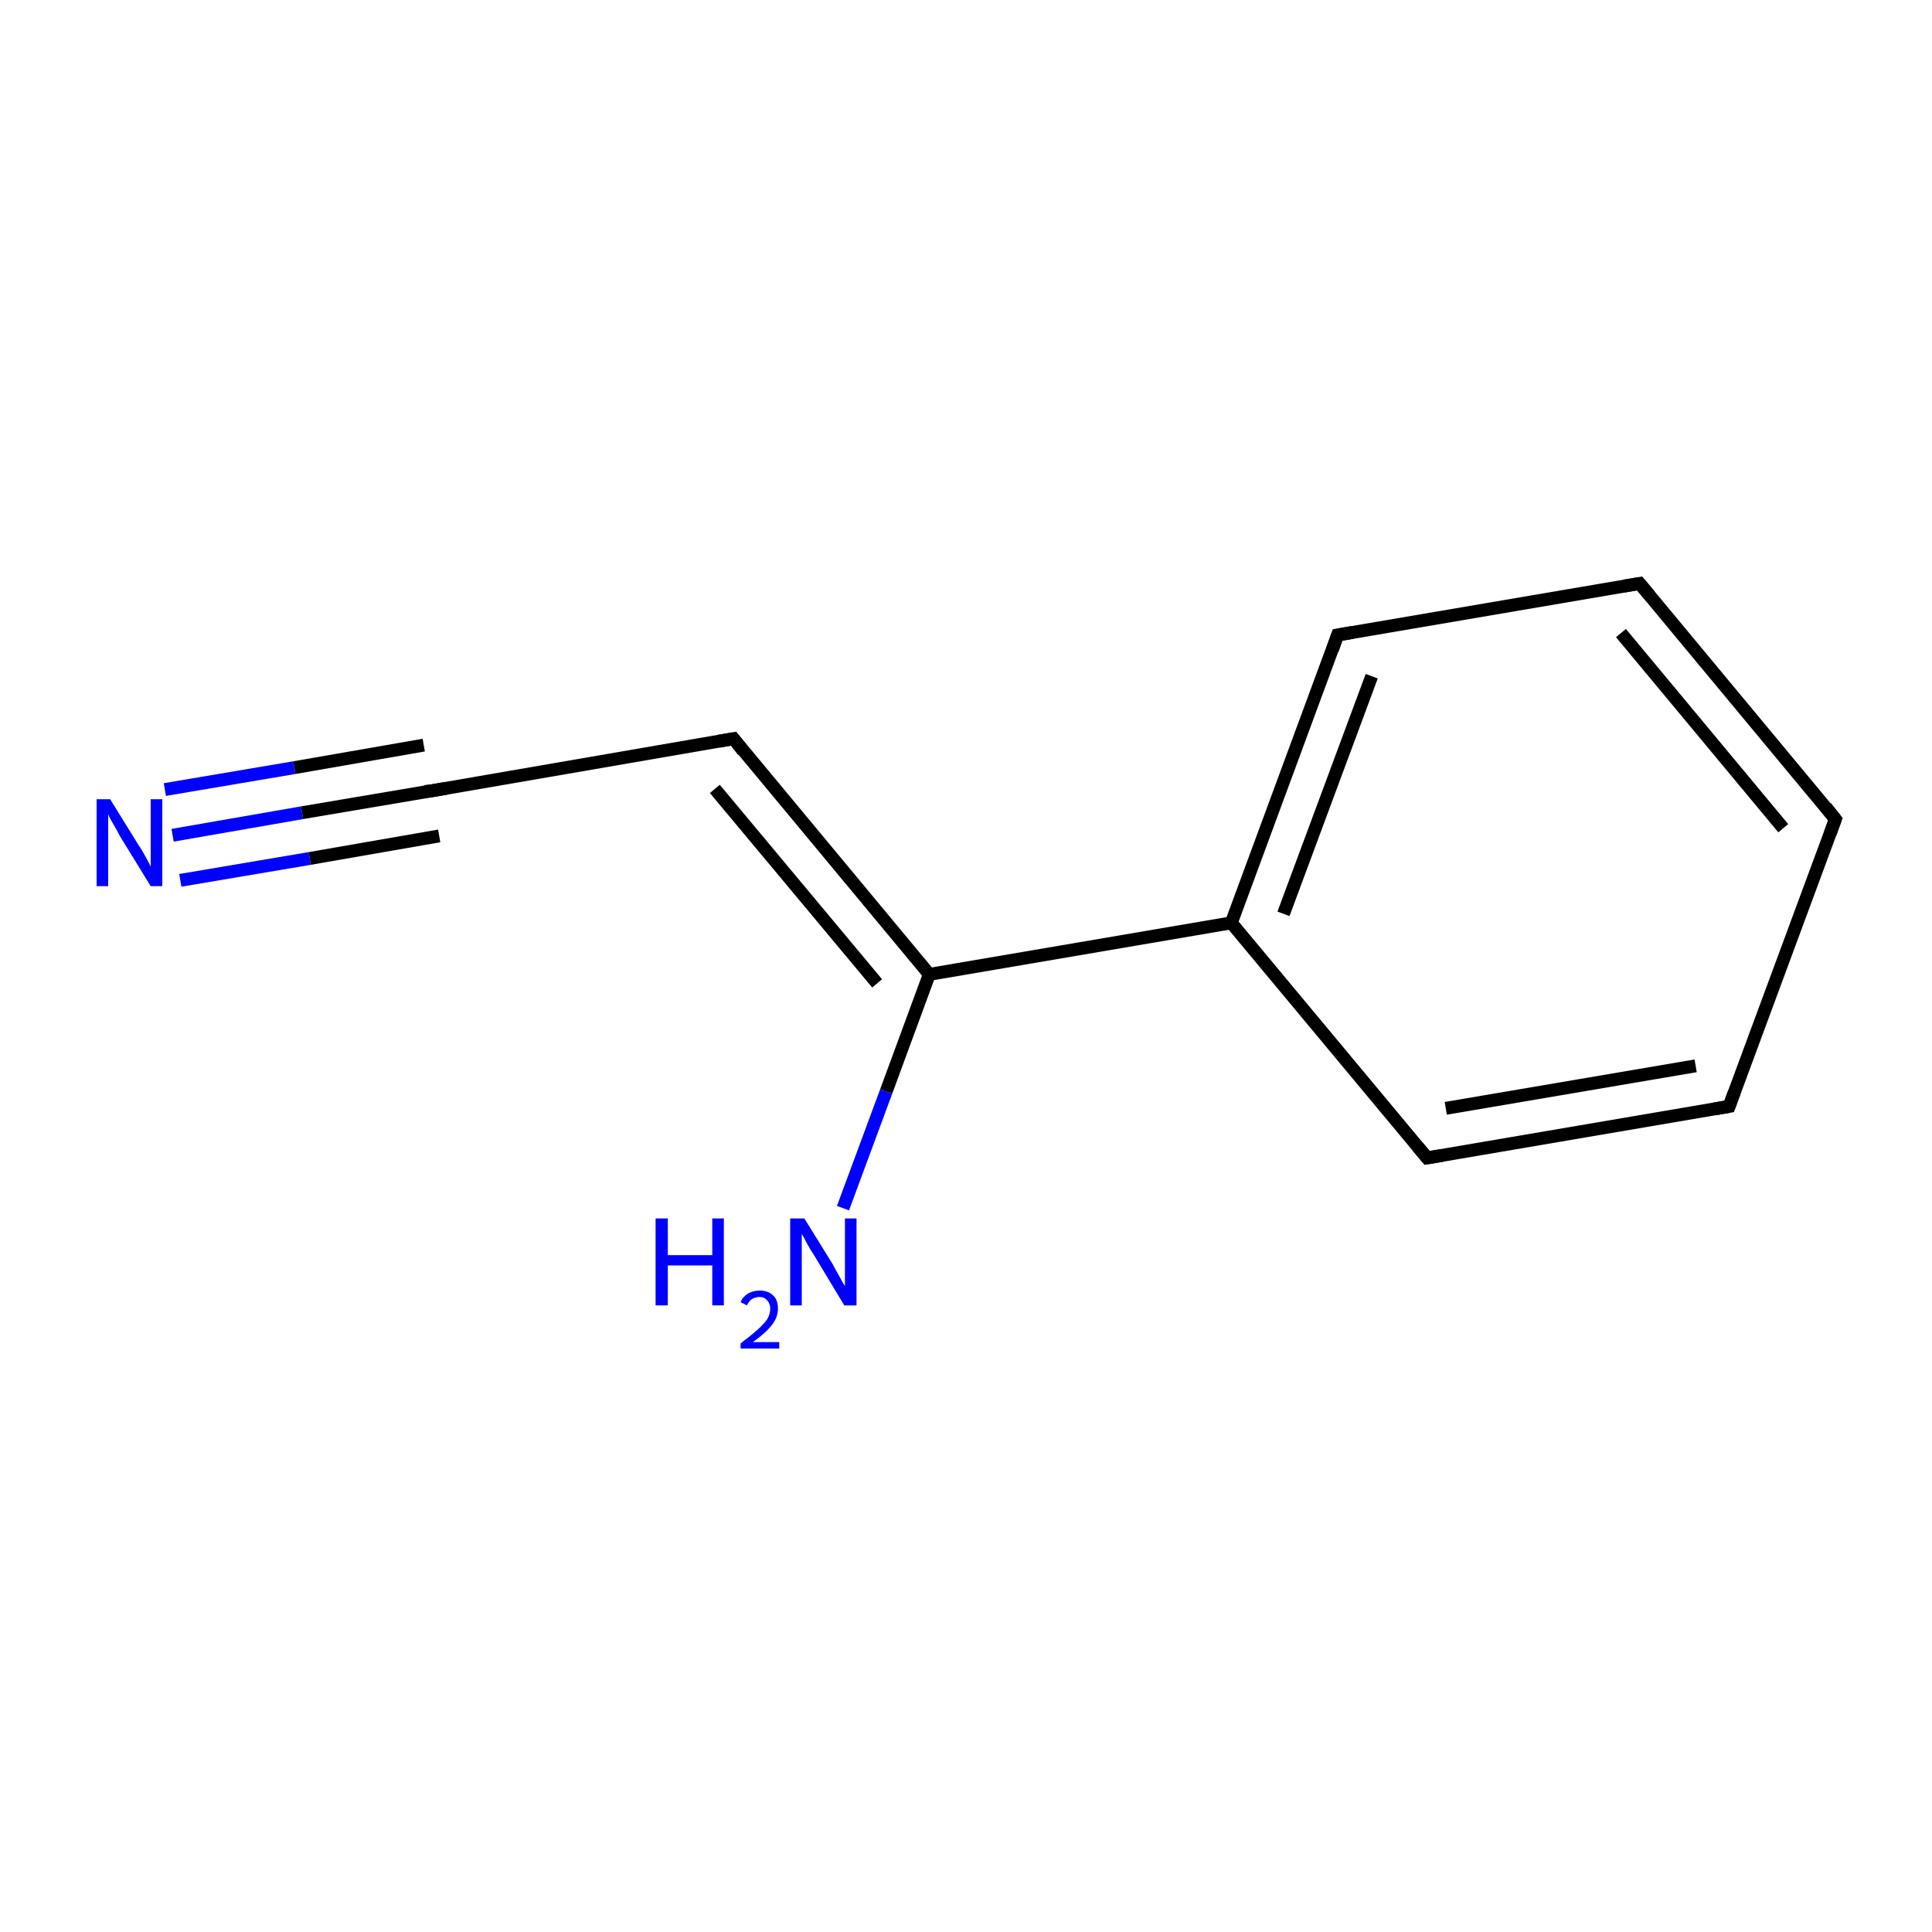 <?xml version='1.0' encoding='iso-8859-1'?>
<svg version='1.1' baseProfile='full'
              xmlns='http://www.w3.org/2000/svg'
                      xmlns:rdkit='http://www.rdkit.org/xml'
                      xmlns:xlink='http://www.w3.org/1999/xlink'
                  xml:space='preserve'
width='300px' height='300px' viewBox='0 0 300 300'>
<!-- END OF HEADER -->
<rect style='opacity:1.0;fill:#FFFFFF;stroke:none' width='300.0' height='300.0' x='0.0' y='0.0'> </rect>
<path class='bond-0 atom-0 atom-1' d='M 26.8,129.7 L 46.9,126.2' style='fill:none;fill-rule:evenodd;stroke:#0000FF;stroke-width:2.0px;stroke-linecap:butt;stroke-linejoin:miter;stroke-opacity:1' />
<path class='bond-0 atom-0 atom-1' d='M 46.9,126.2 L 67.0,122.8' style='fill:none;fill-rule:evenodd;stroke:#000000;stroke-width:2.0px;stroke-linecap:butt;stroke-linejoin:miter;stroke-opacity:1' />
<path class='bond-0 atom-0 atom-1' d='M 25.6,122.6 L 45.7,119.2' style='fill:none;fill-rule:evenodd;stroke:#0000FF;stroke-width:2.0px;stroke-linecap:butt;stroke-linejoin:miter;stroke-opacity:1' />
<path class='bond-0 atom-0 atom-1' d='M 45.7,119.2 L 65.8,115.7' style='fill:none;fill-rule:evenodd;stroke:#000000;stroke-width:2.0px;stroke-linecap:butt;stroke-linejoin:miter;stroke-opacity:1' />
<path class='bond-0 atom-0 atom-1' d='M 28.0,136.7 L 48.1,133.3' style='fill:none;fill-rule:evenodd;stroke:#0000FF;stroke-width:2.0px;stroke-linecap:butt;stroke-linejoin:miter;stroke-opacity:1' />
<path class='bond-0 atom-0 atom-1' d='M 48.1,133.3 L 68.2,129.8' style='fill:none;fill-rule:evenodd;stroke:#000000;stroke-width:2.0px;stroke-linecap:butt;stroke-linejoin:miter;stroke-opacity:1' />
<path class='bond-1 atom-1 atom-2' d='M 67.0,122.8 L 113.9,114.7' style='fill:none;fill-rule:evenodd;stroke:#000000;stroke-width:2.0px;stroke-linecap:butt;stroke-linejoin:miter;stroke-opacity:1' />
<path class='bond-2 atom-2 atom-3' d='M 113.9,114.7 L 144.3,151.3' style='fill:none;fill-rule:evenodd;stroke:#000000;stroke-width:2.0px;stroke-linecap:butt;stroke-linejoin:miter;stroke-opacity:1' />
<path class='bond-2 atom-2 atom-3' d='M 111.0,122.5 L 136.2,152.7' style='fill:none;fill-rule:evenodd;stroke:#000000;stroke-width:2.0px;stroke-linecap:butt;stroke-linejoin:miter;stroke-opacity:1' />
<path class='bond-3 atom-3 atom-4' d='M 144.3,151.3 L 137.6,169.5' style='fill:none;fill-rule:evenodd;stroke:#000000;stroke-width:2.0px;stroke-linecap:butt;stroke-linejoin:miter;stroke-opacity:1' />
<path class='bond-3 atom-3 atom-4' d='M 137.6,169.5 L 130.9,187.6' style='fill:none;fill-rule:evenodd;stroke:#0000FF;stroke-width:2.0px;stroke-linecap:butt;stroke-linejoin:miter;stroke-opacity:1' />
<path class='bond-4 atom-3 atom-5' d='M 144.3,151.3 L 191.2,143.3' style='fill:none;fill-rule:evenodd;stroke:#000000;stroke-width:2.0px;stroke-linecap:butt;stroke-linejoin:miter;stroke-opacity:1' />
<path class='bond-5 atom-5 atom-6' d='M 191.2,143.3 L 207.7,98.6' style='fill:none;fill-rule:evenodd;stroke:#000000;stroke-width:2.0px;stroke-linecap:butt;stroke-linejoin:miter;stroke-opacity:1' />
<path class='bond-5 atom-5 atom-6' d='M 199.3,141.9 L 213.0,105.0' style='fill:none;fill-rule:evenodd;stroke:#000000;stroke-width:2.0px;stroke-linecap:butt;stroke-linejoin:miter;stroke-opacity:1' />
<path class='bond-6 atom-6 atom-7' d='M 207.7,98.6 L 254.6,90.6' style='fill:none;fill-rule:evenodd;stroke:#000000;stroke-width:2.0px;stroke-linecap:butt;stroke-linejoin:miter;stroke-opacity:1' />
<path class='bond-7 atom-7 atom-8' d='M 254.6,90.6 L 285.0,127.2' style='fill:none;fill-rule:evenodd;stroke:#000000;stroke-width:2.0px;stroke-linecap:butt;stroke-linejoin:miter;stroke-opacity:1' />
<path class='bond-7 atom-7 atom-8' d='M 251.7,98.3 L 276.9,128.6' style='fill:none;fill-rule:evenodd;stroke:#000000;stroke-width:2.0px;stroke-linecap:butt;stroke-linejoin:miter;stroke-opacity:1' />
<path class='bond-8 atom-8 atom-9' d='M 285.0,127.2 L 268.5,171.8' style='fill:none;fill-rule:evenodd;stroke:#000000;stroke-width:2.0px;stroke-linecap:butt;stroke-linejoin:miter;stroke-opacity:1' />
<path class='bond-9 atom-9 atom-10' d='M 268.5,171.8 L 221.6,179.8' style='fill:none;fill-rule:evenodd;stroke:#000000;stroke-width:2.0px;stroke-linecap:butt;stroke-linejoin:miter;stroke-opacity:1' />
<path class='bond-9 atom-9 atom-10' d='M 263.3,165.5 L 224.5,172.1' style='fill:none;fill-rule:evenodd;stroke:#000000;stroke-width:2.0px;stroke-linecap:butt;stroke-linejoin:miter;stroke-opacity:1' />
<path class='bond-10 atom-10 atom-5' d='M 221.6,179.8 L 191.2,143.3' style='fill:none;fill-rule:evenodd;stroke:#000000;stroke-width:2.0px;stroke-linecap:butt;stroke-linejoin:miter;stroke-opacity:1' />
<path d='M 66.0,122.9 L 67.0,122.8 L 69.3,122.4' style='fill:none;stroke:#000000;stroke-width:2.0px;stroke-linecap:butt;stroke-linejoin:miter;stroke-miterlimit:10;stroke-opacity:1;' />
<path d='M 111.6,115.1 L 113.9,114.7 L 115.4,116.6' style='fill:none;stroke:#000000;stroke-width:2.0px;stroke-linecap:butt;stroke-linejoin:miter;stroke-miterlimit:10;stroke-opacity:1;' />
<path d='M 206.9,100.9 L 207.7,98.6 L 210.0,98.2' style='fill:none;stroke:#000000;stroke-width:2.0px;stroke-linecap:butt;stroke-linejoin:miter;stroke-miterlimit:10;stroke-opacity:1;' />
<path d='M 252.2,91.0 L 254.6,90.6 L 256.1,92.4' style='fill:none;stroke:#000000;stroke-width:2.0px;stroke-linecap:butt;stroke-linejoin:miter;stroke-miterlimit:10;stroke-opacity:1;' />
<path d='M 283.5,125.3 L 285.0,127.2 L 284.2,129.4' style='fill:none;stroke:#000000;stroke-width:2.0px;stroke-linecap:butt;stroke-linejoin:miter;stroke-miterlimit:10;stroke-opacity:1;' />
<path d='M 269.3,169.6 L 268.5,171.8 L 266.2,172.2' style='fill:none;stroke:#000000;stroke-width:2.0px;stroke-linecap:butt;stroke-linejoin:miter;stroke-miterlimit:10;stroke-opacity:1;' />
<path d='M 224.0,179.4 L 221.6,179.8 L 220.1,178.0' style='fill:none;stroke:#000000;stroke-width:2.0px;stroke-linecap:butt;stroke-linejoin:miter;stroke-miterlimit:10;stroke-opacity:1;' />
<path class='atom-0' d='M 17.1 124.1
L 21.5 131.2
Q 22.0 131.9, 22.7 133.2
Q 23.4 134.5, 23.4 134.6
L 23.4 124.1
L 25.2 124.1
L 25.2 137.6
L 23.4 137.6
L 18.6 129.8
Q 18.1 128.8, 17.5 127.8
Q 16.9 126.8, 16.8 126.4
L 16.8 137.6
L 15.0 137.6
L 15.0 124.1
L 17.1 124.1
' fill='#0000FF'/>
<path class='atom-4' d='M 101.8 189.2
L 103.7 189.2
L 103.7 194.9
L 110.6 194.9
L 110.6 189.2
L 112.4 189.2
L 112.4 202.7
L 110.6 202.7
L 110.6 196.5
L 103.7 196.5
L 103.7 202.7
L 101.8 202.7
L 101.8 189.2
' fill='#0000FF'/>
<path class='atom-4' d='M 115.0 202.2
Q 115.3 201.4, 116.1 200.9
Q 116.9 200.4, 118.0 200.4
Q 119.3 200.4, 120.1 201.2
Q 120.8 201.9, 120.8 203.2
Q 120.8 204.5, 119.9 205.7
Q 118.9 207.0, 116.9 208.4
L 121.0 208.4
L 121.0 209.4
L 115.0 209.4
L 115.0 208.6
Q 116.6 207.4, 117.6 206.5
Q 118.6 205.6, 119.1 204.9
Q 119.6 204.1, 119.6 203.2
Q 119.6 202.4, 119.1 201.9
Q 118.7 201.4, 118.0 201.4
Q 117.3 201.4, 116.8 201.7
Q 116.3 202.0, 116.0 202.7
L 115.0 202.2
' fill='#0000FF'/>
<path class='atom-4' d='M 124.9 189.2
L 129.3 196.3
Q 129.7 197.1, 130.4 198.3
Q 131.1 199.6, 131.2 199.7
L 131.2 189.2
L 133.0 189.2
L 133.0 202.7
L 131.1 202.7
L 126.4 194.9
Q 125.8 194.0, 125.2 192.9
Q 124.7 191.9, 124.5 191.6
L 124.5 202.7
L 122.7 202.7
L 122.7 189.2
L 124.9 189.2
' fill='#0000FF'/>
</svg>
